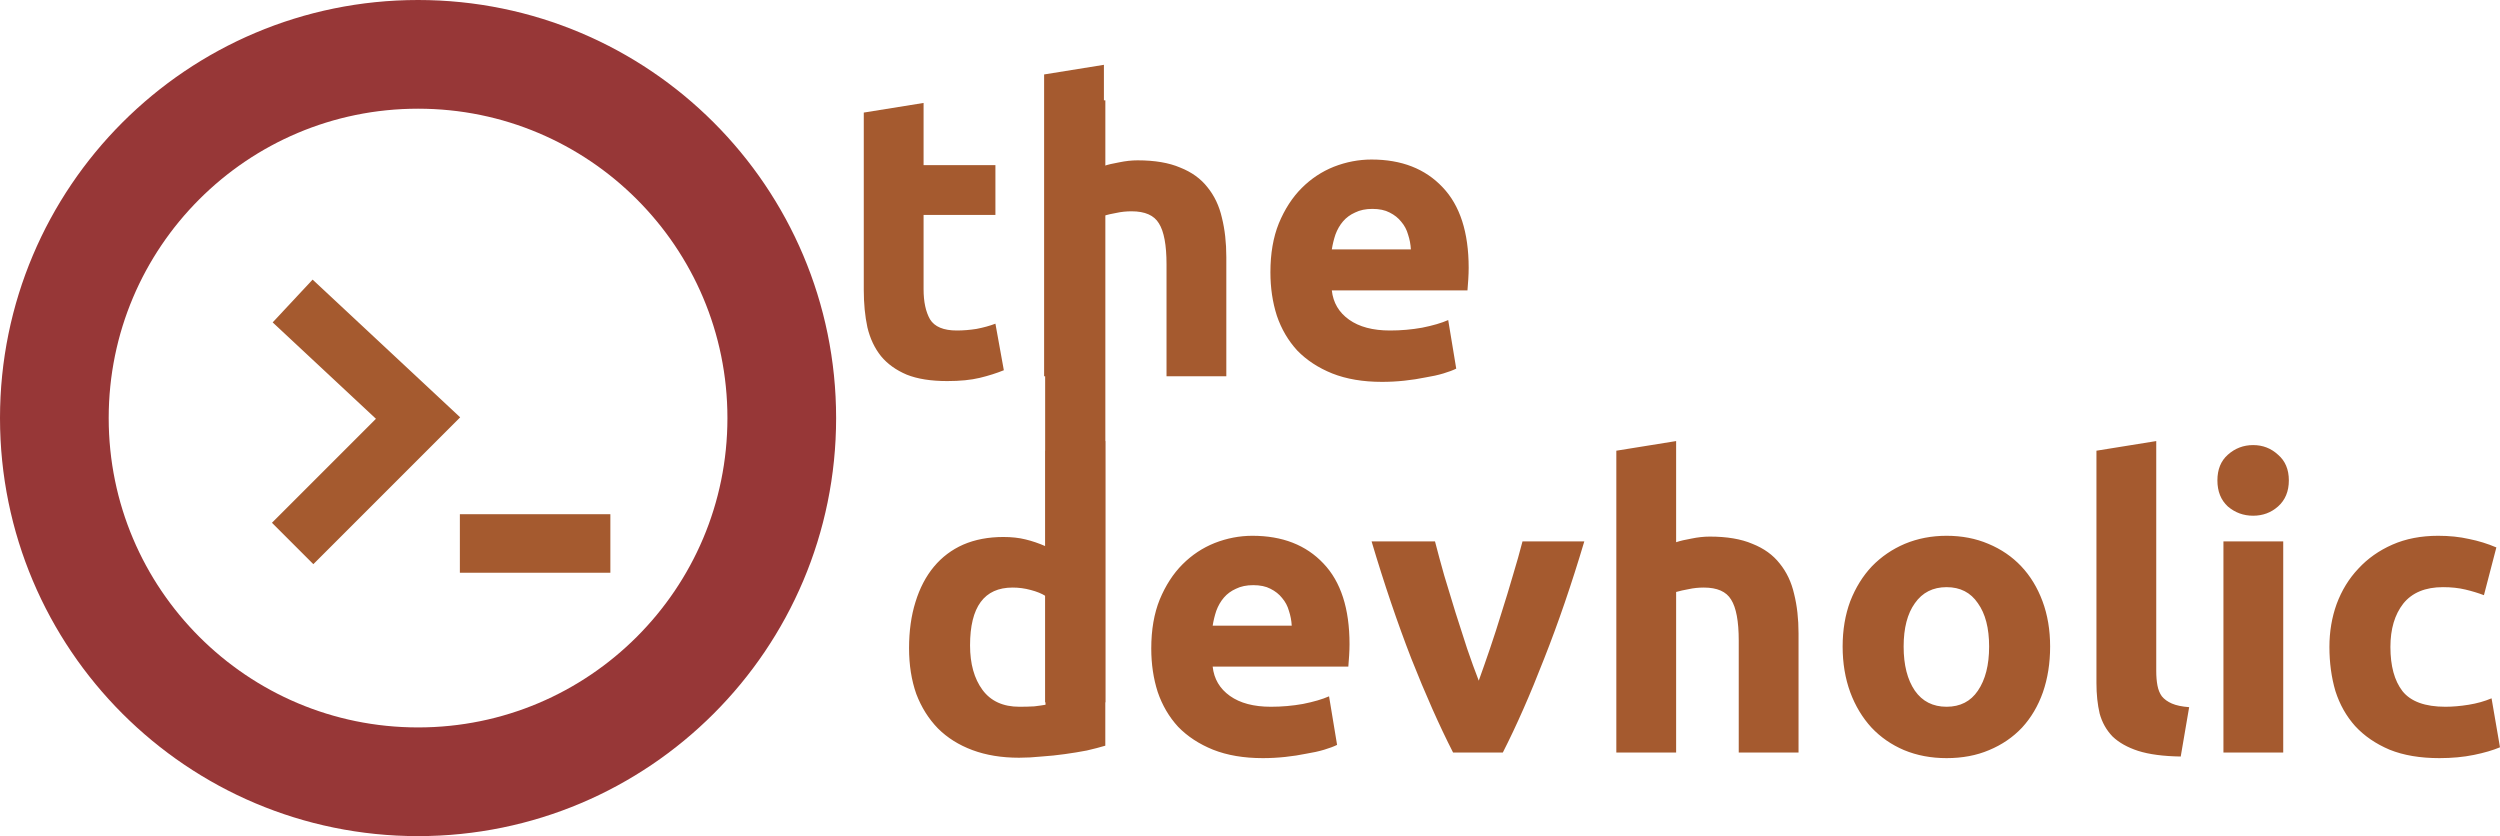 <svg width="299" height="100" viewBox="0 0 299 100" fill="none" xmlns="http://www.w3.org/2000/svg">
<path d="M15.518 32.184C15.518 34.392 16.015 36.168 17.006 37.512C17.998 38.856 19.471 39.528 21.422 39.528C22.062 39.528 22.654 39.512 23.198 39.48C23.742 39.416 24.191 39.352 24.543 39.288V26.28C24.095 25.992 23.503 25.752 22.767 25.56C22.062 25.368 21.343 25.272 20.607 25.272C17.215 25.272 15.518 27.576 15.518 32.184ZM31.695 44.184C31.055 44.376 30.319 44.568 29.486 44.76C28.654 44.92 27.774 45.064 26.846 45.192C25.951 45.32 25.023 45.416 24.062 45.48C23.134 45.576 22.238 45.624 21.375 45.624C19.294 45.624 17.439 45.32 15.806 44.712C14.175 44.104 12.799 43.24 11.678 42.12C10.559 40.968 9.694 39.592 9.086 37.992C8.511 36.36 8.223 34.536 8.223 32.52C8.223 30.472 8.479 28.632 8.991 27C9.502 25.336 10.239 23.928 11.198 22.776C12.159 21.624 13.326 20.744 14.703 20.136C16.11 19.528 17.71 19.224 19.503 19.224C20.494 19.224 21.375 19.32 22.142 19.512C22.942 19.704 23.742 19.976 24.543 20.328V8.904L31.695 7.752V44.184ZM37.191 32.568C37.191 30.328 37.527 28.376 38.199 26.712C38.903 25.016 39.815 23.608 40.935 22.488C42.055 21.368 43.335 20.52 44.775 19.944C46.247 19.368 47.751 19.08 49.287 19.08C52.871 19.08 55.703 20.184 57.783 22.392C59.863 24.568 60.903 27.784 60.903 32.04C60.903 32.456 60.887 32.92 60.855 33.432C60.823 33.912 60.791 34.344 60.759 34.728H44.535C44.695 36.2 45.383 37.368 46.599 38.232C47.815 39.096 49.447 39.528 51.495 39.528C52.807 39.528 54.087 39.416 55.335 39.192C56.615 38.936 57.655 38.632 58.455 38.28L59.415 44.088C59.031 44.28 58.519 44.472 57.879 44.664C57.239 44.856 56.519 45.016 55.719 45.144C54.951 45.304 54.119 45.432 53.223 45.528C52.327 45.624 51.431 45.672 50.535 45.672C48.263 45.672 46.279 45.336 44.583 44.664C42.919 43.992 41.527 43.08 40.407 41.928C39.319 40.744 38.503 39.352 37.959 37.752C37.447 36.152 37.191 34.424 37.191 32.568ZM53.991 29.832C53.959 29.224 53.847 28.632 53.655 28.056C53.495 27.48 53.223 26.968 52.839 26.52C52.487 26.072 52.023 25.704 51.447 25.416C50.903 25.128 50.215 24.984 49.383 24.984C48.583 24.984 47.895 25.128 47.319 25.416C46.743 25.672 46.263 26.024 45.879 26.472C45.495 26.92 45.191 27.448 44.967 28.056C44.775 28.632 44.631 29.224 44.535 29.832H53.991ZM73.287 45C71.654 41.8 69.99 38.056 68.294 33.768C66.63 29.48 65.046 24.808 63.542 19.752H71.126C71.447 21 71.814 22.36 72.231 23.832C72.678 25.272 73.126 26.744 73.575 28.248C74.055 29.72 74.519 31.16 74.966 32.568C75.447 33.976 75.91 35.256 76.359 36.408C76.775 35.256 77.222 33.976 77.703 32.568C78.183 31.16 78.647 29.72 79.094 28.248C79.575 26.744 80.022 25.272 80.439 23.832C80.886 22.36 81.27 21 81.591 19.752H88.983C87.478 24.808 85.879 29.48 84.183 33.768C82.519 38.056 80.871 41.8 79.239 45H73.287ZM92.813 45V8.904L99.965 7.752V19.848C100.445 19.688 101.053 19.544 101.789 19.416C102.557 19.256 103.293 19.176 103.997 19.176C106.045 19.176 107.741 19.464 109.085 20.04C110.461 20.584 111.549 21.368 112.349 22.392C113.181 23.416 113.757 24.632 114.077 26.04C114.429 27.448 114.605 29.016 114.605 30.744V45H107.453V31.608C107.453 29.304 107.149 27.672 106.541 26.712C105.965 25.752 104.877 25.272 103.277 25.272C102.637 25.272 102.029 25.336 101.453 25.464C100.909 25.56 100.413 25.672 99.965 25.8V45H92.813ZM144.695 32.328C144.695 34.312 144.407 36.136 143.831 37.8C143.255 39.432 142.423 40.84 141.335 42.024C140.247 43.176 138.935 44.072 137.399 44.712C135.895 45.352 134.199 45.672 132.311 45.672C130.455 45.672 128.759 45.352 127.223 44.712C125.719 44.072 124.423 43.176 123.335 42.024C122.247 40.84 121.399 39.432 120.791 37.8C120.183 36.136 119.879 34.312 119.879 32.328C119.879 30.344 120.183 28.536 120.791 26.904C121.431 25.272 122.295 23.88 123.383 22.728C124.503 21.576 125.815 20.68 127.319 20.04C128.855 19.4 130.519 19.08 132.311 19.08C134.135 19.08 135.799 19.4 137.303 20.04C138.839 20.68 140.151 21.576 141.239 22.728C142.327 23.88 143.175 25.272 143.783 26.904C144.391 28.536 144.695 30.344 144.695 32.328ZM137.399 32.328C137.399 30.12 136.951 28.392 136.055 27.144C135.191 25.864 133.943 25.224 132.311 25.224C130.679 25.224 129.415 25.864 128.519 27.144C127.623 28.392 127.175 30.12 127.175 32.328C127.175 34.536 127.623 36.296 128.519 37.608C129.415 38.888 130.679 39.528 132.311 39.528C133.943 39.528 135.191 38.888 136.055 37.608C136.951 36.296 137.399 34.536 137.399 32.328ZM160.315 45.48C158.235 45.448 156.539 45.224 155.227 44.808C153.947 44.392 152.923 43.816 152.155 43.08C151.419 42.312 150.907 41.4 150.619 40.344C150.363 39.256 150.235 38.04 150.235 36.696V8.904L157.387 7.752V35.256C157.387 35.896 157.435 36.472 157.531 36.984C157.627 37.496 157.803 37.928 158.059 38.28C158.347 38.632 158.747 38.92 159.259 39.144C159.771 39.368 160.459 39.512 161.323 39.576L160.315 45.48ZM172.574 45H165.423V19.752H172.574V45ZM173.246 12.456C173.246 13.768 172.814 14.808 171.951 15.576C171.119 16.312 170.127 16.68 168.974 16.68C167.822 16.68 166.815 16.312 165.951 15.576C165.118 14.808 164.702 13.768 164.702 12.456C164.702 11.144 165.118 10.12 165.951 9.384C166.815 8.616 167.822 8.232 168.974 8.232C170.127 8.232 171.119 8.616 171.951 9.384C172.814 10.12 173.246 11.144 173.246 12.456ZM178.098 32.376C178.098 30.552 178.386 28.84 178.962 27.24C179.57 25.608 180.434 24.2 181.553 23.016C182.673 21.8 184.033 20.84 185.634 20.136C187.234 19.432 189.058 19.08 191.106 19.08C192.45 19.08 193.682 19.208 194.802 19.464C195.922 19.688 197.01 20.024 198.065 20.472L196.578 26.184C195.906 25.928 195.17 25.704 194.37 25.512C193.569 25.32 192.674 25.224 191.682 25.224C189.569 25.224 187.985 25.88 186.93 27.192C185.905 28.504 185.393 30.232 185.393 32.376C185.393 34.648 185.873 36.408 186.833 37.656C187.825 38.904 189.537 39.528 191.969 39.528C192.833 39.528 193.761 39.448 194.753 39.288C195.746 39.128 196.658 38.872 197.49 38.52L198.497 44.376C197.666 44.728 196.626 45.032 195.378 45.288C194.129 45.544 192.753 45.672 191.25 45.672C188.945 45.672 186.961 45.336 185.297 44.664C183.634 43.96 182.258 43.016 181.169 41.832C180.113 40.648 179.329 39.256 178.817 37.656C178.338 36.024 178.098 34.264 178.098 32.376Z" transform="translate(100.5 45)" fill="#A55A2F"/>
<path d="M3.308 13.464L10.46 12.312V19.752H19.052V25.704H10.46V34.584C10.46 36.088 10.716 37.288 11.227 38.184C11.771 39.08 12.844 39.528 14.444 39.528C15.211 39.528 15.995 39.464 16.796 39.336C17.628 39.176 18.38 38.968 19.052 38.712L20.059 44.28C19.195 44.632 18.235 44.936 17.18 45.192C16.123 45.448 14.828 45.576 13.291 45.576C11.339 45.576 9.723 45.32 8.444 44.808C7.163 44.264 6.139 43.528 5.372 42.6C4.604 41.64 4.059 40.488 3.74 39.144C3.451 37.8 3.308 36.312 3.308 34.68V13.464ZM24.876 45V8.904L32.028 7.752V19.848C32.508 19.688 33.116 19.544 33.852 19.416C34.62 19.256 35.356 19.176 36.06 19.176C38.108 19.176 39.804 19.464 41.148 20.04C42.524 20.584 43.612 21.368 44.412 22.392C45.244 23.416 45.82 24.632 46.14 26.04C46.492 27.448 46.668 29.016 46.668 30.744V45H39.516V31.608C39.516 29.304 39.212 27.672 38.604 26.712C38.028 25.752 36.94 25.272 35.34 25.272C34.7 25.272 34.092 25.336 33.516 25.464C32.972 25.56 32.476 25.672 32.028 25.8V45H24.876ZM51.941 32.568C51.941 30.328 52.277 28.376 52.949 26.712C53.653 25.016 54.565 23.608 55.685 22.488C56.805 21.368 58.085 20.52 59.525 19.944C60.997 19.368 62.501 19.08 64.037 19.08C67.621 19.08 70.453 20.184 72.533 22.392C74.613 24.568 75.653 27.784 75.653 32.04C75.653 32.456 75.637 32.92 75.605 33.432C75.573 33.912 75.541 34.344 75.509 34.728H59.285C59.445 36.2 60.133 37.368 61.349 38.232C62.565 39.096 64.197 39.528 66.245 39.528C67.557 39.528 68.837 39.416 70.085 39.192C71.365 38.936 72.405 38.632 73.205 38.28L74.165 44.088C73.781 44.28 73.269 44.472 72.629 44.664C71.989 44.856 71.269 45.016 70.469 45.144C69.701 45.304 68.869 45.432 67.973 45.528C67.077 45.624 66.181 45.672 65.285 45.672C63.013 45.672 61.029 45.336 59.333 44.664C57.669 43.992 56.277 43.08 55.157 41.928C54.069 40.744 53.253 39.352 52.709 37.752C52.197 36.152 51.941 34.424 51.941 32.568ZM68.741 29.832C68.709 29.224 68.597 28.632 68.405 28.056C68.245 27.48 67.973 26.968 67.589 26.52C67.237 26.072 66.773 25.704 66.197 25.416C65.653 25.128 64.965 24.984 64.133 24.984C63.333 24.984 62.645 25.128 62.069 25.416C61.493 25.672 61.013 26.024 60.629 26.472C60.245 26.92 59.941 27.448 59.717 28.056C59.525 28.632 59.381 29.224 59.285 29.832H68.741Z" transform="translate(100)" fill="#A55A2F"/>
<path d="M0 0H18" transform="translate(55 65)" stroke="#A55A2F" stroke-width="7"/>
<path d="M0 0L15 14L0 29" transform="translate(35 36)" stroke="#A55A2F" stroke-width="7"/>
<circle cx="50" cy="50" r="43.5" stroke="#973737" stroke-width="13"/>
<rect width="7.2" height="72" transform="translate(125 12)" fill="#A55A2F"/>
</svg>
